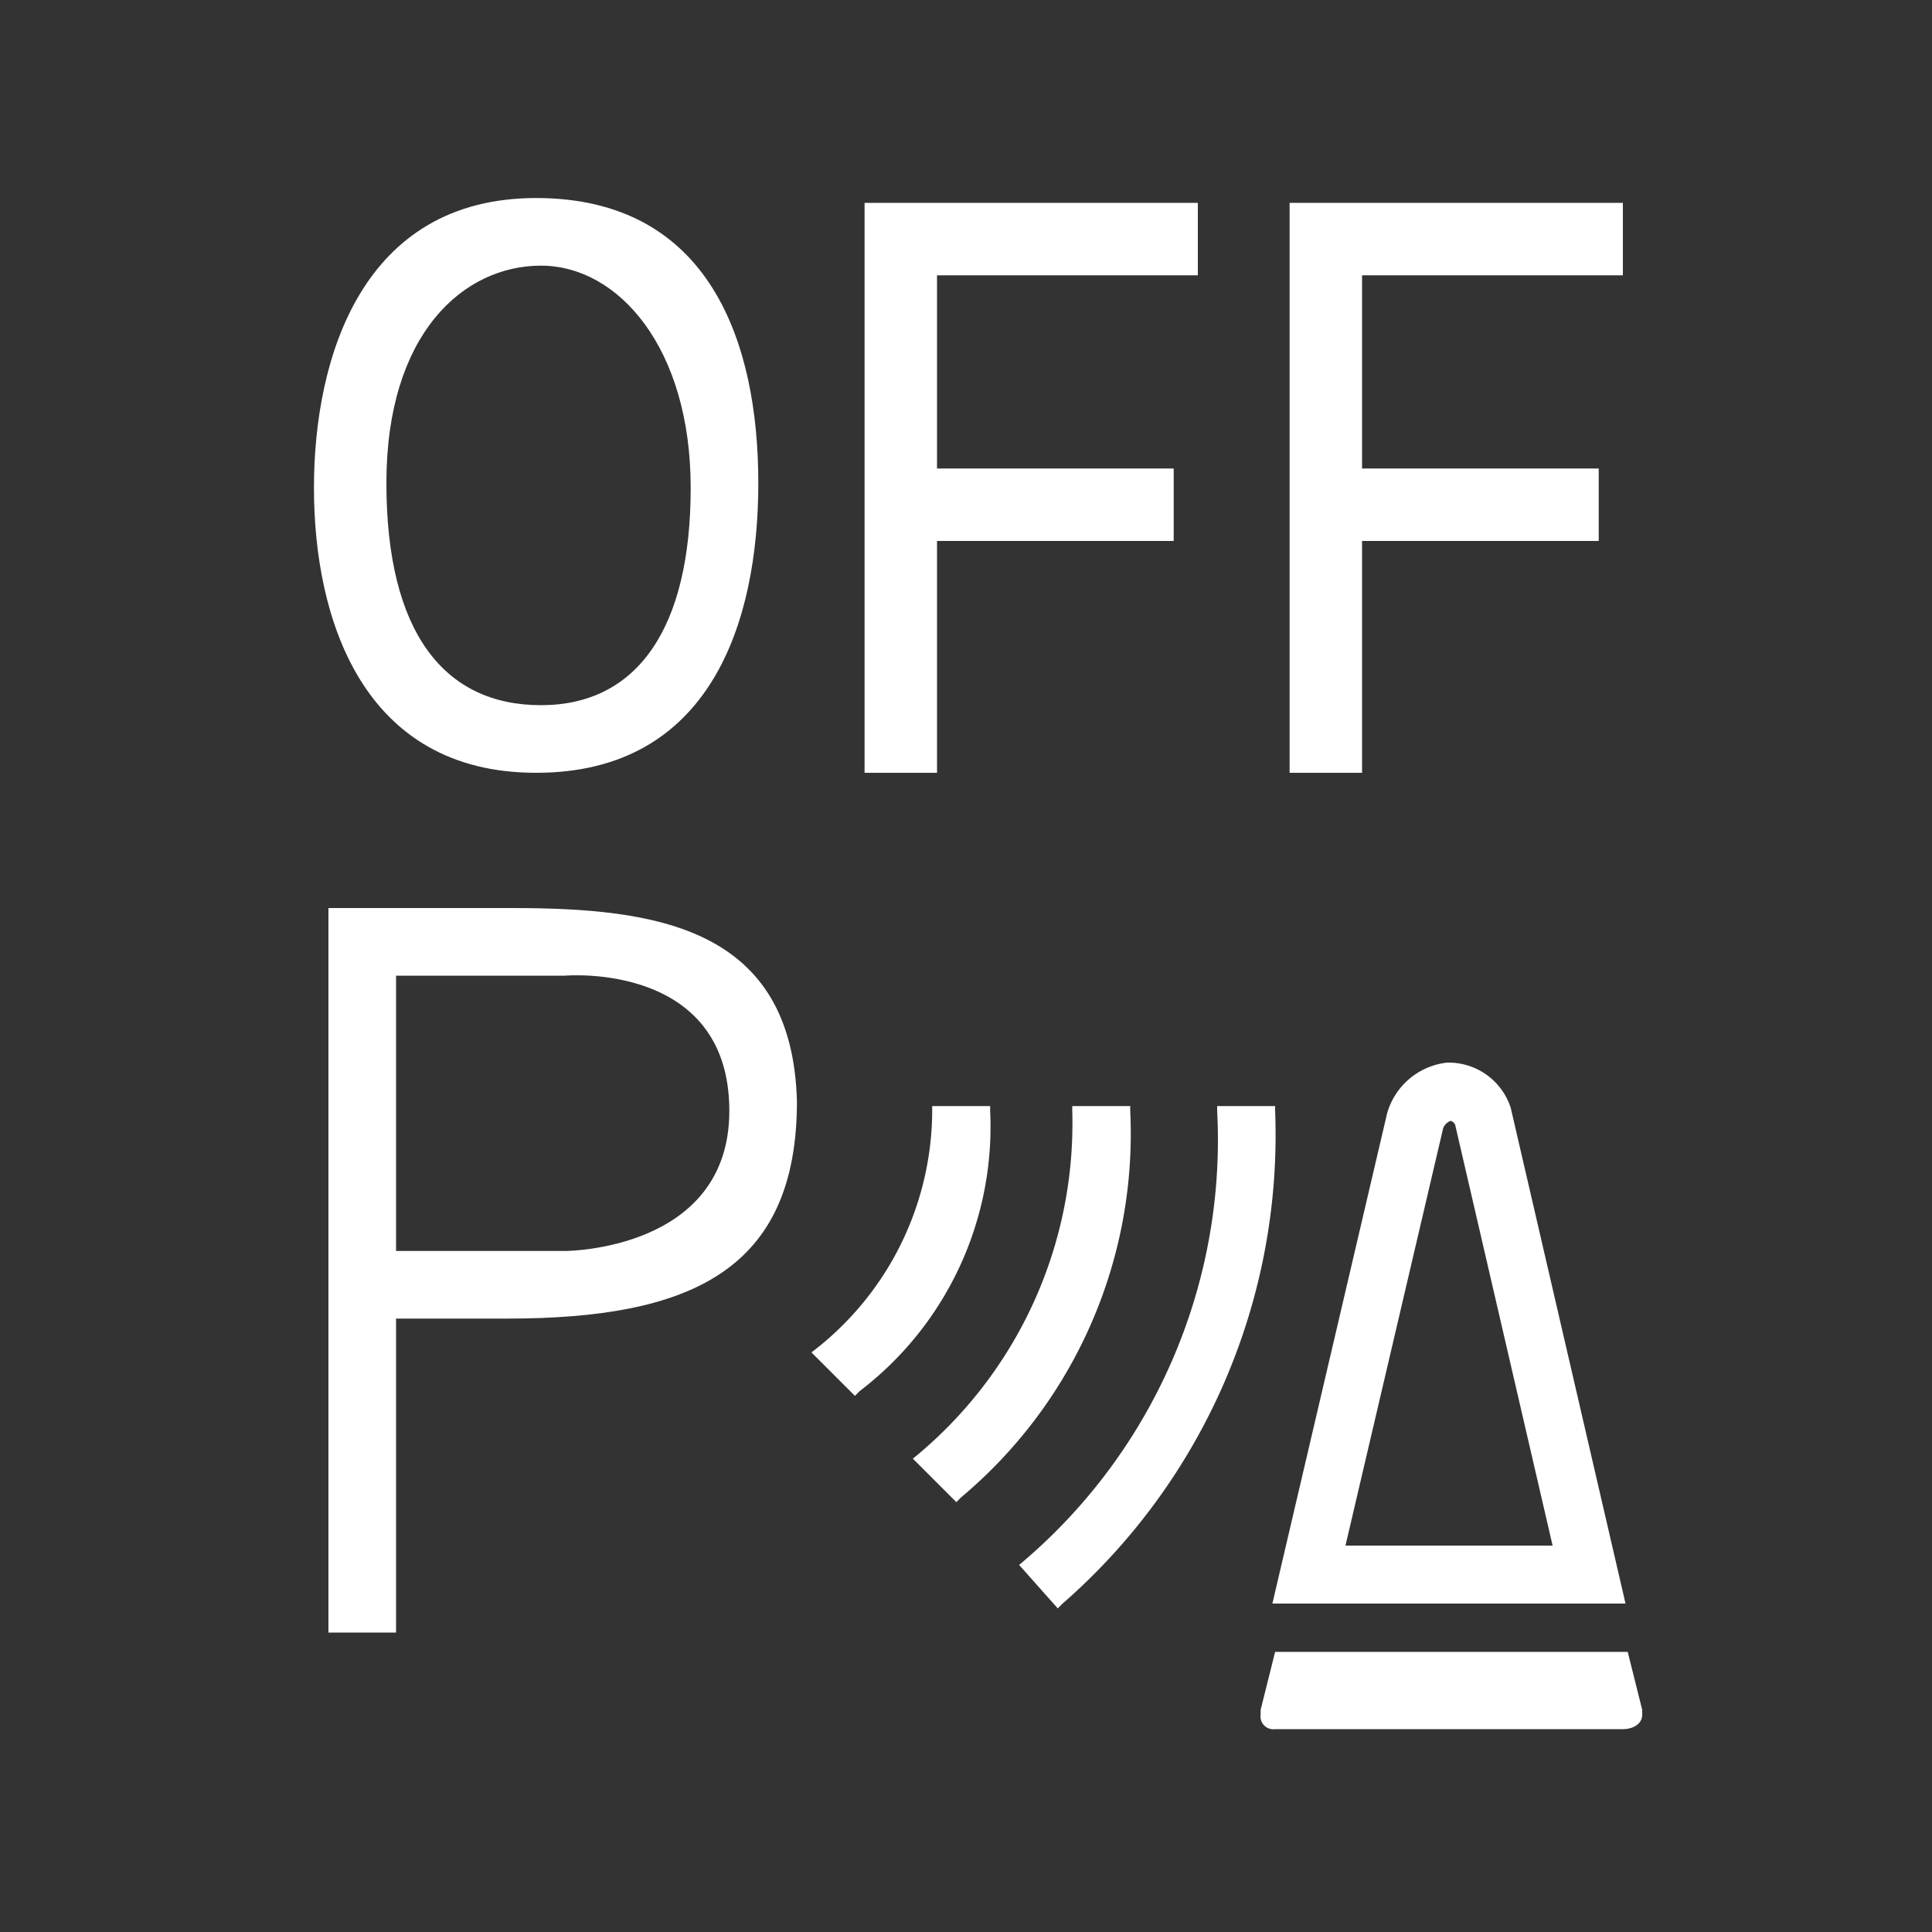 <svg xmlns="http://www.w3.org/2000/svg" viewBox="0 0 40 40"><rect x="0" y="0" width="40" height="40" fill="#333333" stroke="none"/><g id="E2F4_pdc_off"><g id="E2F4_pdc_off-2" data-name="E2F4 pdc off"><path d="M10.6,18.8H6.8v15H8.2V27.3h2.3c3.8,0,6-1,6-4.5C16.4,19.2,13.6,18.8,10.6,18.8Zm1.1,7.1H8.2V20.2h3.5s3.4-.3,3.4,2.8C15.1,25.9,11.7,25.9,11.7,25.9Z" fill="#fff"/><path d="M16.8,28h0a6.299,6.299,0,0,0,2.5-5v-.1h1.2V23a6.884,6.884,0,0,1-2.7,5.8l-.1.1Z" fill="#fff"/><path d="M18.9,30.2h0A8.941,8.941,0,0,0,22.2,23v-.1h1.2V23a9.818,9.818,0,0,1-3.5,8l-.1.1Z" fill="#fff"/><path d="M21.1,32.4h0A11.46,11.46,0,0,0,25.2,23v-.1h1.2V23A12.867,12.867,0,0,1,22,33.2l-.1.1Z" fill="#fff"/><path d="M26.4,35.8h7.2c.2,0,.4-.1.4-.3v-.1l-.3-1.2H26.4l-.3,1.2v.1A.265.265,0,0,0,26.4,35.8Z" fill="#fff"/><path d="M29.3,23.2a.858.858,0,0,1,.7-.6.752.752,0,0,1,.7.5l2.2,9.5H27.1Z" fill="none" stroke="#fff" stroke-width="1.2"/><path d="M17.9,16V4.2h6.9V5.7H19.4v4h4.9v1.5H19.4V16Z" fill="#fff"/><path d="M26.7,16V4.2h6.9V5.7H28.2v4h4.9v1.5H28.2V16Z" fill="#fff"/><path d="M11.1,16c-3.6,0-4.6-3.2-4.6-5.9s1-6,4.6-6,4.6,3,4.6,5.9S14.7,16,11.1,16Zm.1-1.4c2,0,3.1-1.6,3.1-4.5s-1.5-4.6-3.1-4.6S8,6.9,8,10,9.2,14.6,11.2,14.6Z" fill="#fff"/></g></g></svg>